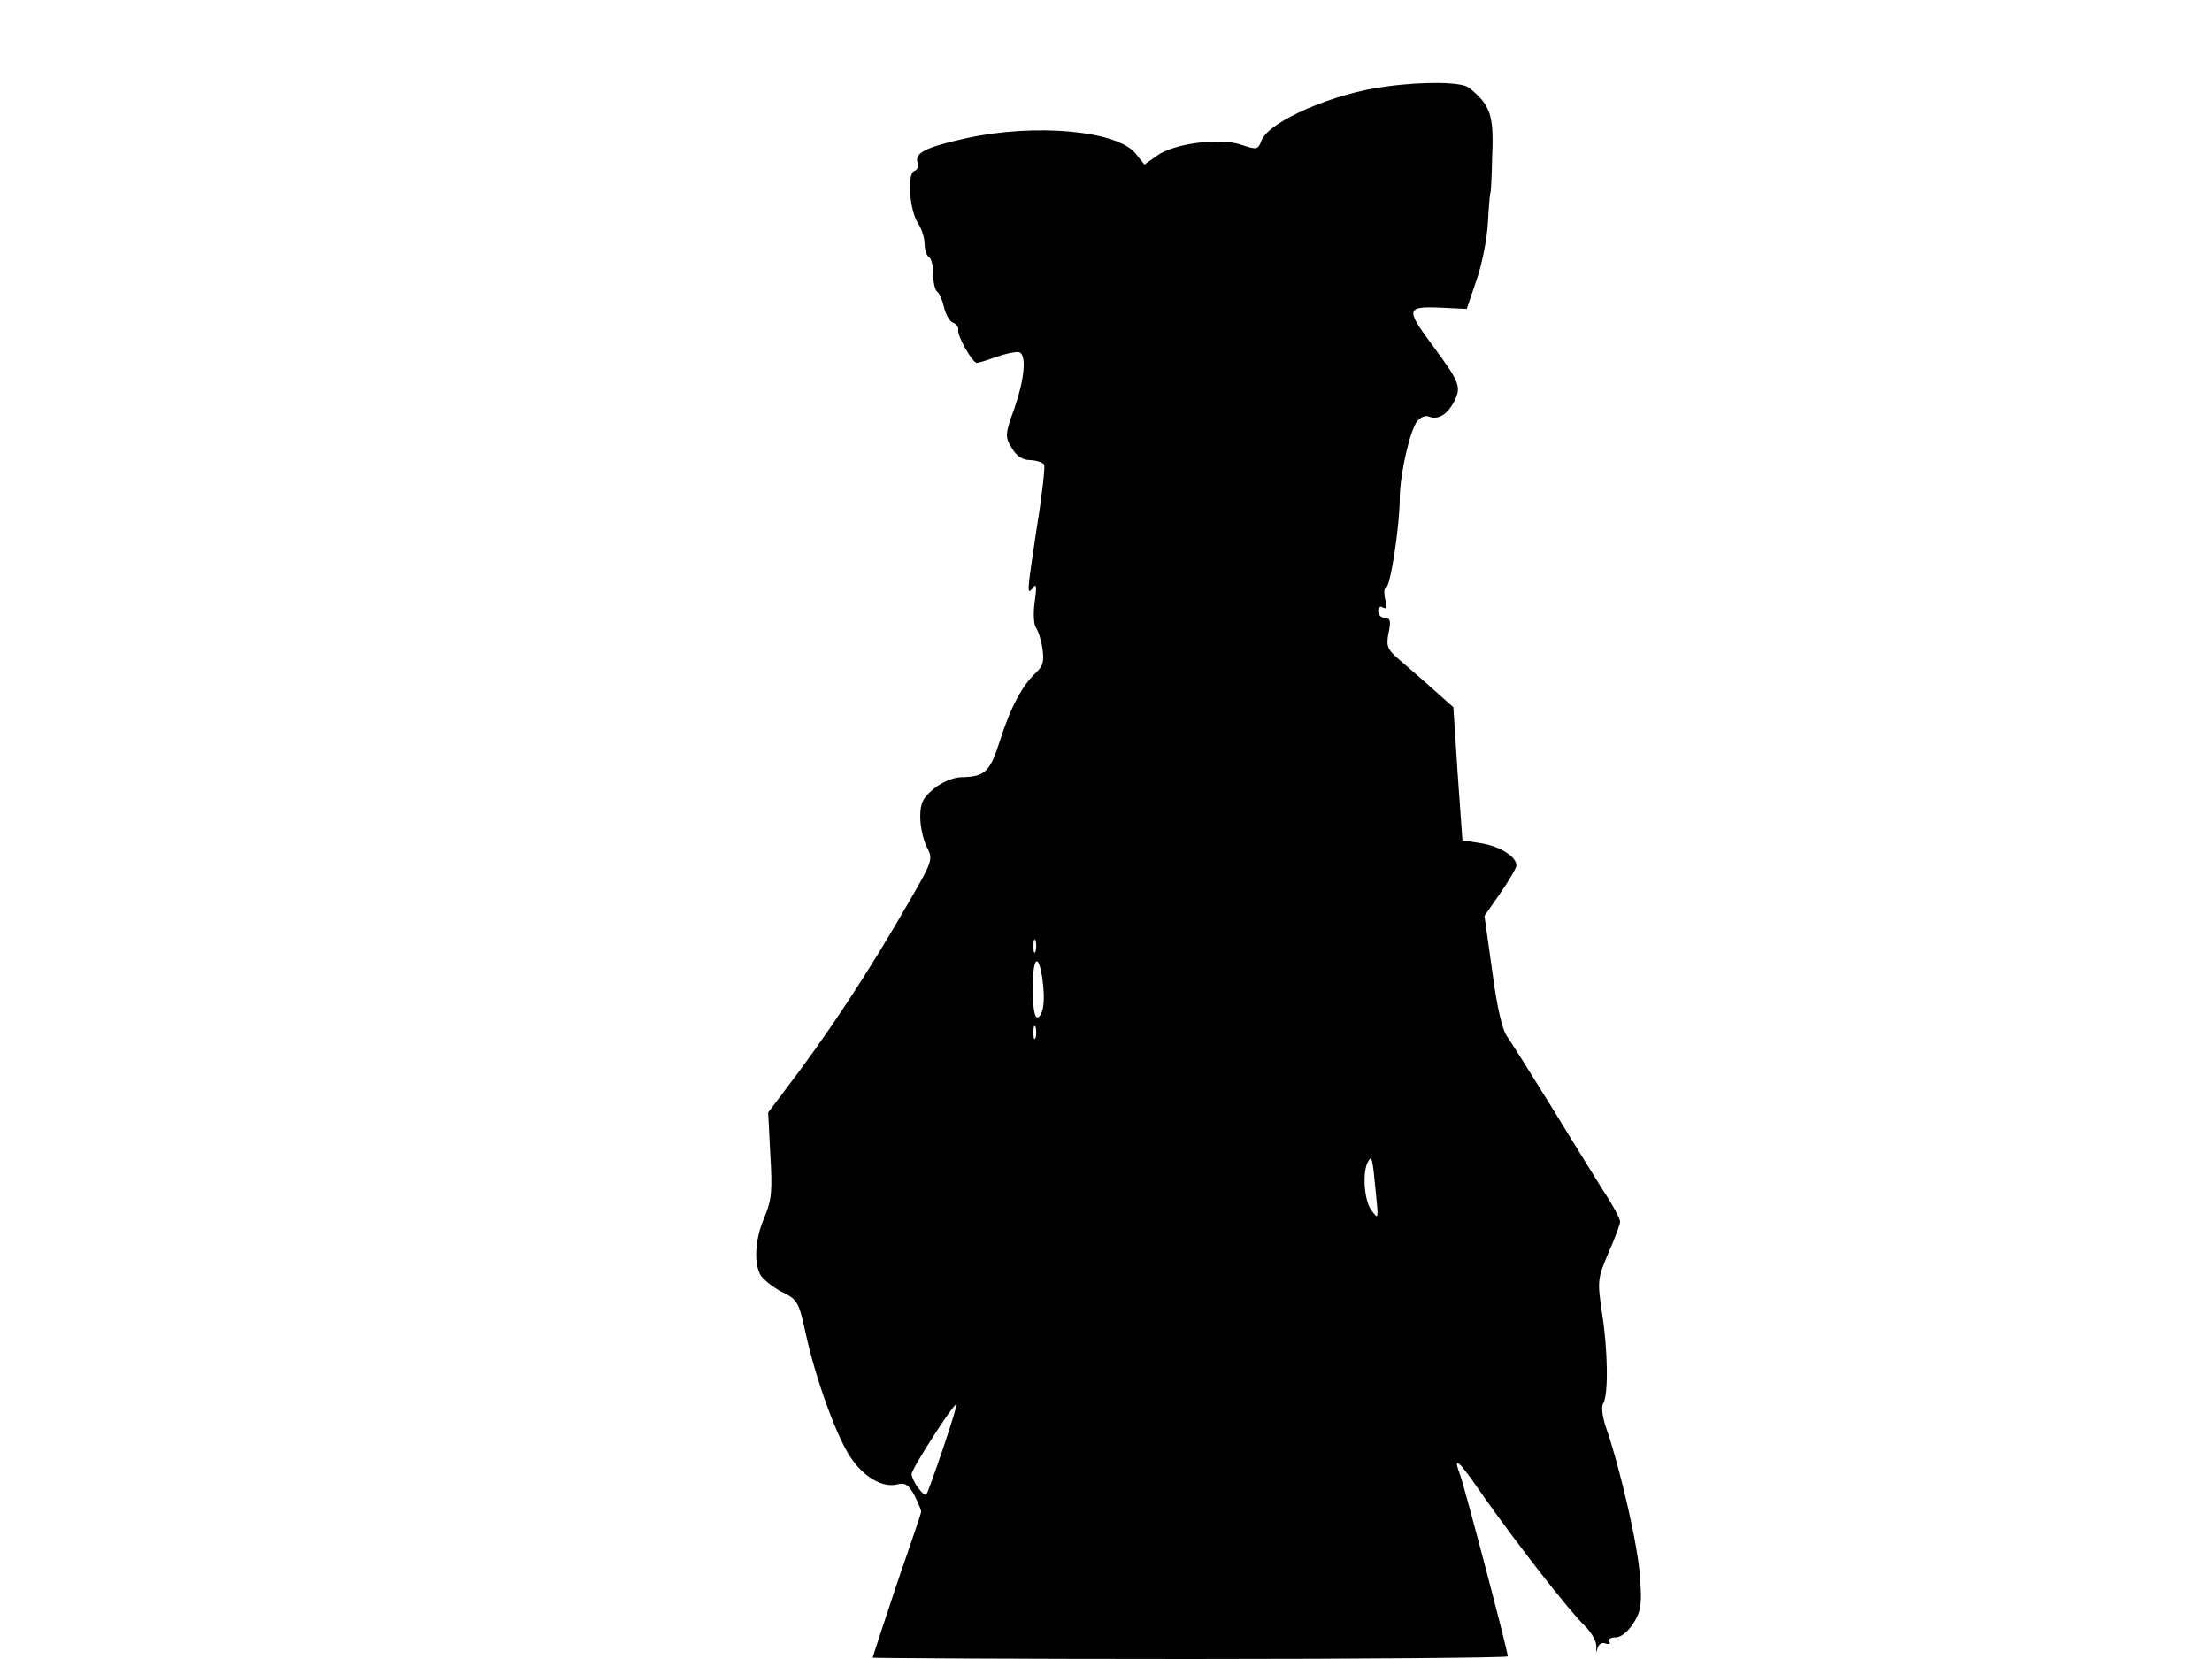 <svg xmlns="http://www.w3.org/2000/svg" width="682.667" height="512" version="1.0" viewBox="0 0 512 384"><path d="M321 20c-12.2 1.5-27.3 8.1-29 12.5-.8 2.2-1.1 2.2-4.7 1-5-1.7-15.7-.3-19.6 2.6l-2.8 2-2-2.5c-4.2-5.4-23.3-7.1-39.3-3.6-9.4 2.1-12 3.4-11.2 5.7.3.8 0 1.6-.8 1.9-1.7.7-1.1 9 .9 12.1.8 1.2 1.5 3.3 1.5 4.7s.5 2.8 1 3.1c.6.3 1 2.1 1 4s.4 3.6.9 4c.5.3 1.2 1.9 1.6 3.6s1.3 3.3 2.1 3.6 1.3 1 1.2 1.7c-.3 1.3 3.3 7.6 4.3 7.6.4 0 2.6-.7 4.9-1.5s4.6-1.2 5.1-.9c1.5.9 1 6.3-1.3 12.9-2.2 6.1-2.2 6.6-.6 9.2 1.2 2 2.5 2.8 4.4 2.8 1.5.1 2.9.6 3.1 1.1.2.6-.5 7.1-1.7 14.4-2.3 15.2-2.4 16-.9 14 .8-1.1.9-.2.4 3.3-.4 2.7-.2 5.4.3 6 .5.7 1.2 2.8 1.5 4.9.4 2.8.1 4-1.4 5.4-3.2 2.9-6 8.1-8.4 15.7-2.4 7.5-3.5 8.5-9.2 8.6-1.8.1-4.4 1.2-6.2 2.7-2.5 2.1-3.1 3.3-3.1 6.5 0 2.2.7 5.3 1.5 6.9 1.5 2.9 1.4 3.2-3.9 12.4-9.9 17.2-19 31-29.4 44.6l-3.4 4.5.5 9.8c.5 8.3.3 10.4-1.3 14.3-2.2 5-2.6 10.5-1 13.5.6 1 2.8 2.8 4.9 3.9 3.7 1.8 4 2.3 5.6 9.7 2.3 10.5 7.1 23.7 10.3 28.5 3 4.6 7.4 7.2 10.8 6.4 1.9-.5 2.7 0 4.1 2.6.9 1.8 1.6 3.5 1.5 3.8 0 .3-2.6 7.9-5.7 16.9-3 9-5.5 16.6-5.5 16.8 0 .1 33.1.3 73.5.3s73.5-.3 73.5-.6c0-1.3-10-39.2-11-41.9-1.8-4.8-.5-3.7 5 4.3 8 11.4 20.4 27.3 23.8 30.5 1.7 1.7 2.8 3.7 2.7 5-.1 1.4-.1 1.5.2.4s1-1.6 1.9-1.3 1.2.1.9-.4c-.3-.6.3-1 1.5-1s2.8-1.3 4.1-3.3c1.7-2.7 2-4.3 1.5-10.7-.4-6.9-4.5-24.9-7.9-34.7-.8-2.4-1.1-4.7-.6-5.5 1.2-1.9 1.1-12.1-.3-21-1.1-7.4-1-7.9 1.5-13.8 1.5-3.4 2.7-6.6 2.7-7.2 0-.7-1.7-3.9-3.9-7.2-2.1-3.4-7.6-12.2-12.1-19.6-4.6-7.4-9.1-14.6-10.1-16-1.2-1.6-2.4-6.9-3.5-15.2l-1.8-12.8 3.7-5.3c2-2.9 3.7-5.8 3.7-6.4 0-2-3.8-4.4-8.1-5.1l-4.4-.7-1.1-15.4-1-15.4-4.6-4.1c-2.5-2.2-6-5.3-7.8-6.8-2.9-2.5-3.2-3.2-2.6-6.3.6-2.8.4-3.5-.9-3.5-.8 0-1.5-.7-1.5-1.6s.5-1.2 1.1-.8c.9.5 1-.1.5-2-.3-1.4-.2-2.6.2-2.6 1 0 3.2-14.2 3.2-21 .1-5.5 2.4-15.6 4.1-17.6.7-.8 1.8-1.3 2.6-1 2.1.9 4.3-.4 5.9-3.5 1.7-3.4 1.3-4.4-5.2-13.2-6-8.1-5.9-8.8 1.8-8.5l6.3.3 2.2-6.5c1.3-3.6 2.5-9.7 2.7-13.5.2-3.9.5-7 .6-7s.3-3.9.4-8.8c.4-9.1-.5-11.5-5.4-15.4-1.6-1.3-10.1-1.5-19-.3m-81.3 200.2c-.3.7-.5.2-.5-1.2s.2-1.9.5-1.3c.2.7.2 1.9 0 2.5m1.7 13.1c-.3 1.5-1 2.5-1.5 2.1-1.1-.6-1.2-11.7-.1-12.8 1-1.1 2.3 7.3 1.6 10.7m-1.7 6.9c-.3.7-.5.2-.5-1.2s.2-1.9.5-1.3c.2.7.2 1.9 0 2.5m78.7 35.3c.7 6.9.7 6.9-1 4.6s-2.1-9.1-.7-11.3c.8-1.5 1-.7 1.7 6.7m-100.1 59.7c-1.9 5.6-3.6 10.4-3.9 10.7-.6.6-3.3-3.1-3.4-4.7 0-1.2 9.6-16.2 10.4-16.2.2 0-1.2 4.6-3.1 10.2"/></svg>